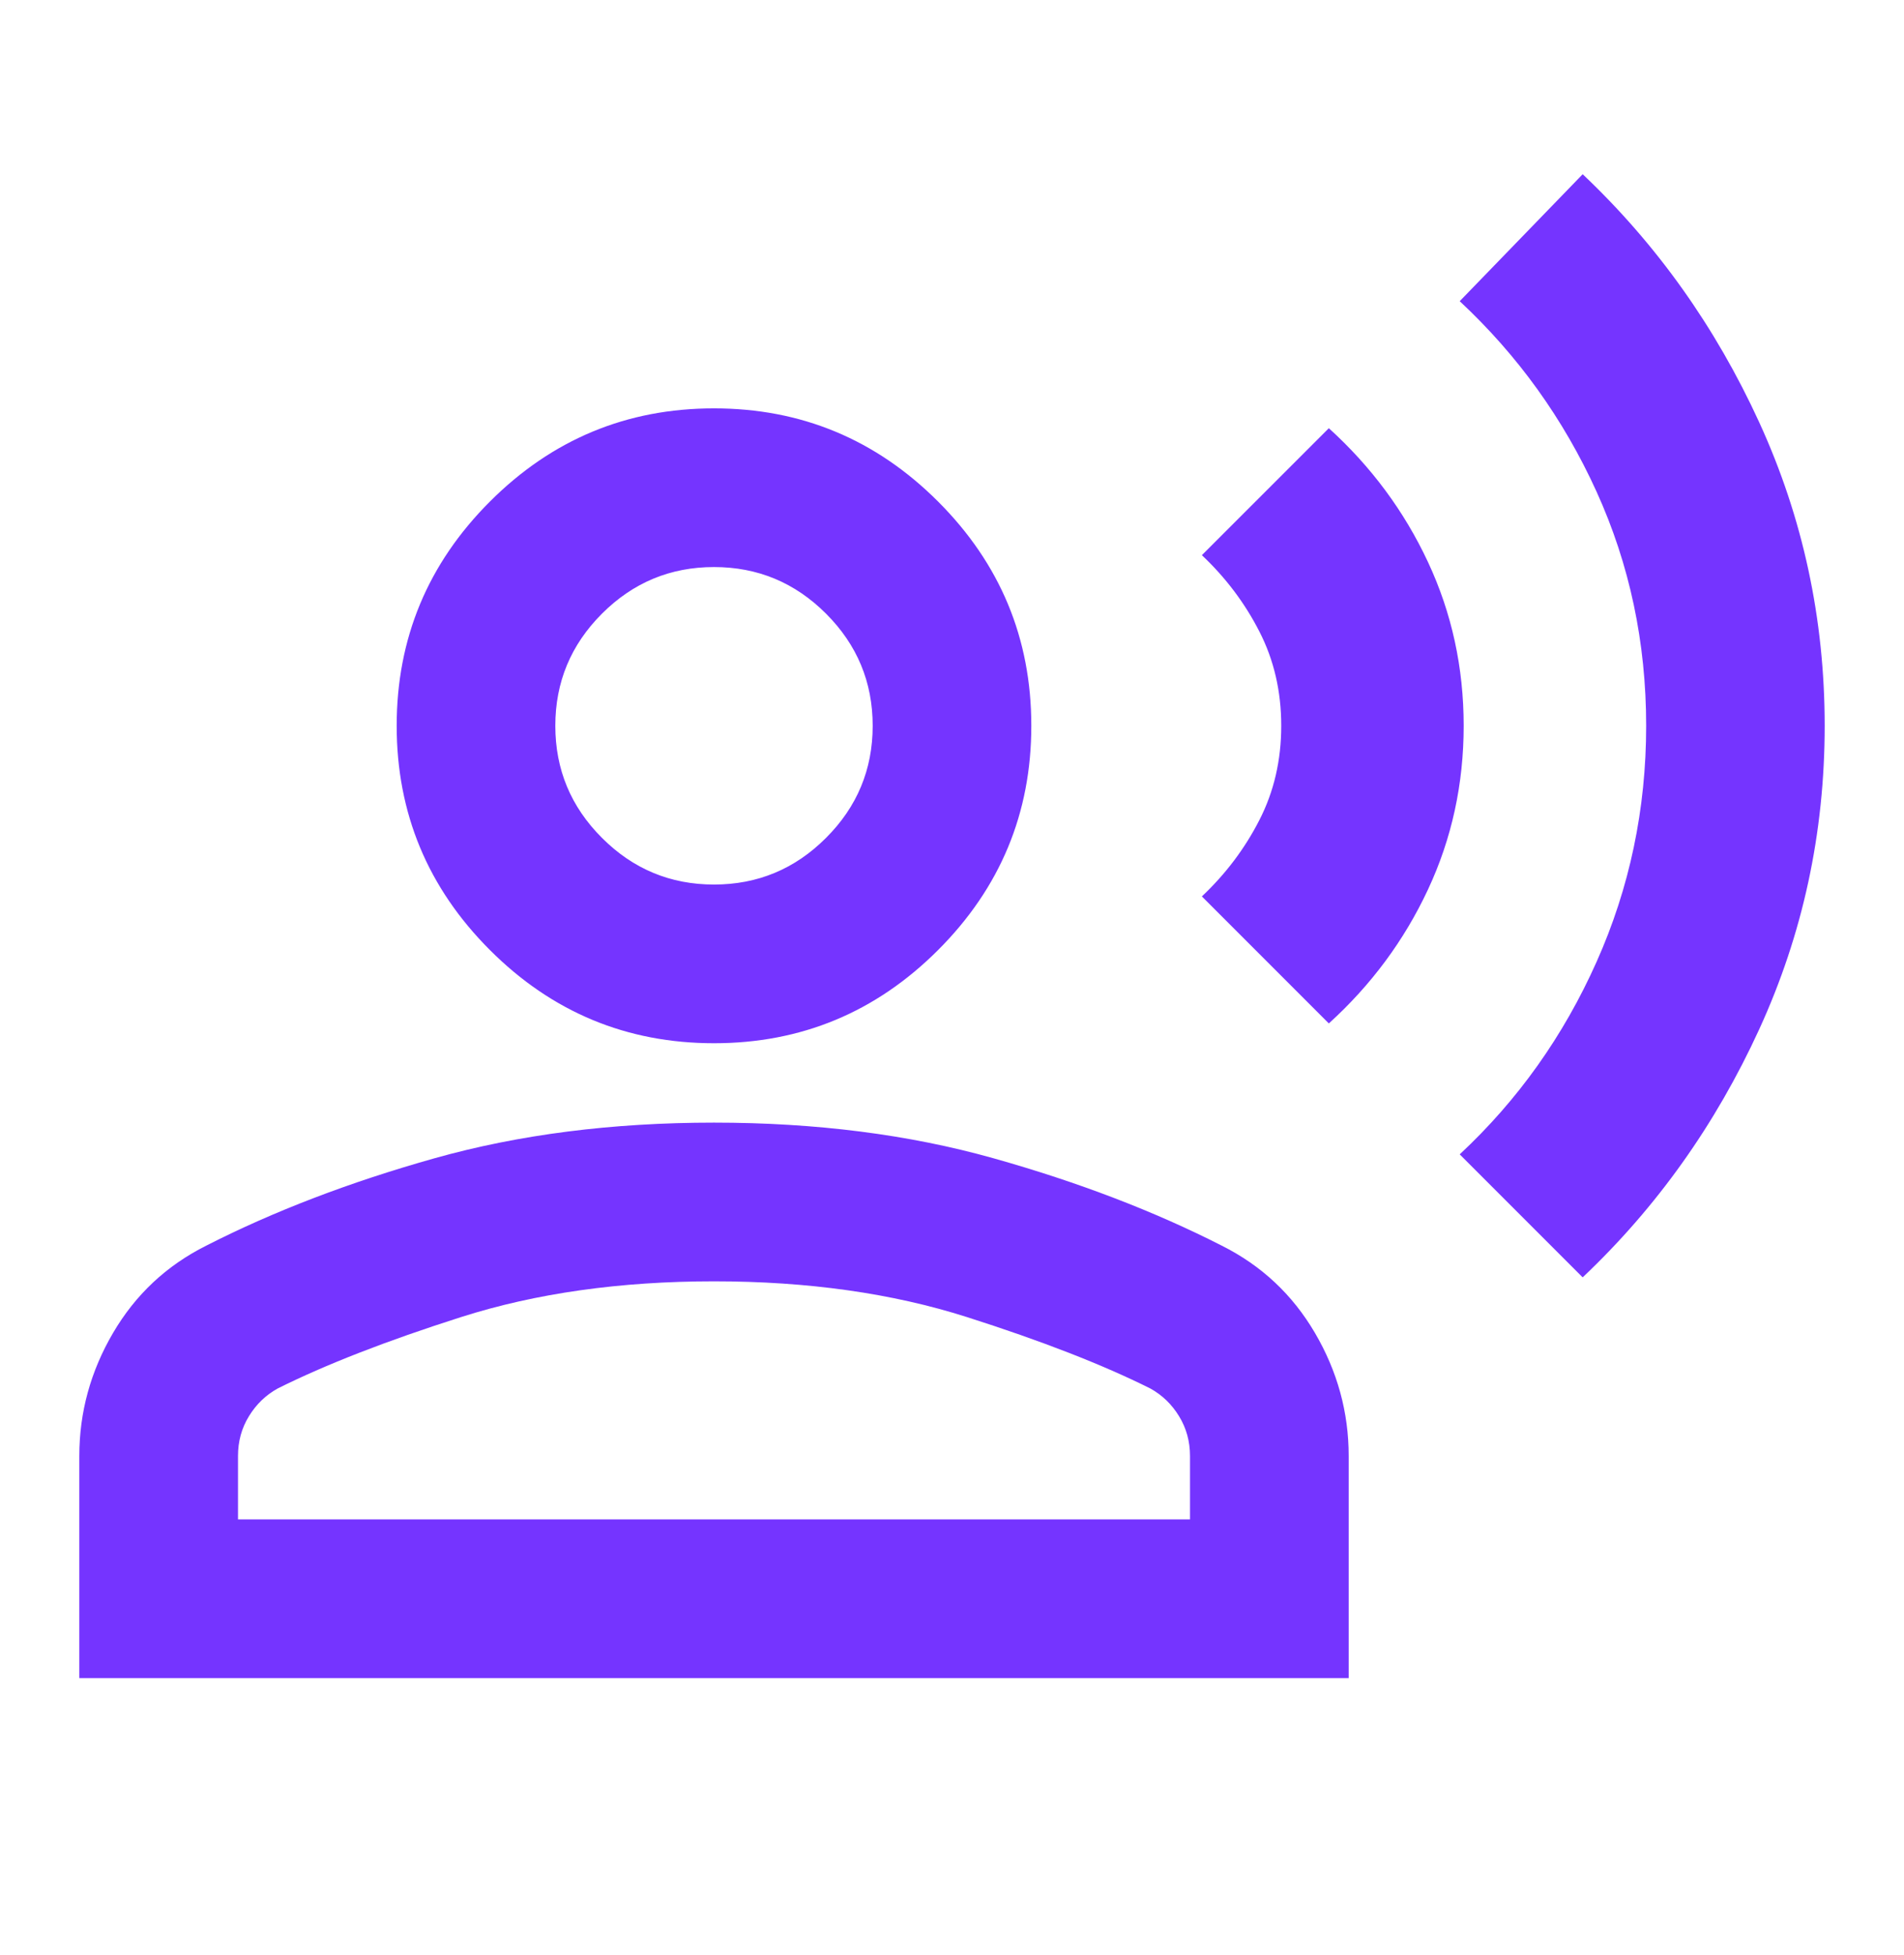 <svg width="38" height="39" viewBox="0 0 38 39" fill="none" xmlns="http://www.w3.org/2000/svg">
<g id="record_voice_over">
<mask id="mask0_1_4830" style="mask-type:alpha" maskUnits="userSpaceOnUse" x="0" y="0" width="38" height="39">
<rect id="Bounding box" y="0.23" width="38" height="38" fill="#D9D9D9"/>
</mask>
<g mask="url(#mask0_1_4830)">
<path id="record_voice_over_2" d="M31.587 25.484L29.133 23.03C30.294 21.948 31.205 20.668 31.864 19.19C32.524 17.713 32.854 16.142 32.854 14.48C32.854 12.818 32.524 11.261 31.864 9.809C31.205 8.358 30.294 7.091 29.133 6.009L31.587 3.476C33.065 4.874 34.239 6.524 35.11 8.424C35.981 10.324 36.417 12.342 36.417 14.48C36.417 16.617 35.981 18.636 35.11 20.536C34.239 22.436 33.065 24.086 31.587 25.484ZM26.521 20.418L23.987 17.884C24.462 17.436 24.845 16.928 25.135 16.36C25.426 15.793 25.571 15.166 25.571 14.48C25.571 13.794 25.426 13.167 25.135 12.6C24.845 12.032 24.462 11.524 23.987 11.076L26.521 8.543C27.365 9.308 28.025 10.198 28.5 11.214C28.975 12.23 29.212 13.319 29.212 14.48C29.212 15.641 28.975 16.73 28.5 17.746C28.025 18.762 27.365 19.652 26.521 20.418ZM14.25 20.813C12.508 20.813 11.017 20.193 9.777 18.953C8.537 17.713 7.917 16.222 7.917 14.48C7.917 12.738 8.537 11.247 9.777 10.007C11.017 8.767 12.508 8.147 14.25 8.147C15.992 8.147 17.483 8.767 18.723 10.007C19.963 11.247 20.583 12.738 20.583 14.48C20.583 16.222 19.963 17.713 18.723 18.953C17.483 20.193 15.992 20.813 14.25 20.813ZM1.583 33.48V29.047C1.583 28.176 1.808 27.358 2.256 26.593C2.705 25.827 3.325 25.247 4.117 24.851C5.462 24.165 6.98 23.584 8.669 23.109C10.358 22.634 12.218 22.397 14.25 22.397C16.282 22.397 18.142 22.634 19.831 23.109C21.52 23.584 23.037 24.165 24.383 24.851C25.175 25.247 25.795 25.827 26.244 26.593C26.692 27.358 26.917 28.176 26.917 29.047V33.48H1.583ZM4.75 30.313H23.75V29.047C23.75 28.756 23.677 28.492 23.532 28.255C23.387 28.017 23.196 27.833 22.958 27.701C22.008 27.226 20.788 26.751 19.297 26.276C17.806 25.801 16.123 25.563 14.25 25.563C12.376 25.563 10.694 25.801 9.203 26.276C7.712 26.751 6.492 27.226 5.542 27.701C5.304 27.833 5.113 28.017 4.968 28.255C4.822 28.492 4.75 28.756 4.75 29.047V30.313ZM14.25 17.647C15.121 17.647 15.866 17.337 16.486 16.716C17.107 16.096 17.417 15.351 17.417 14.48C17.417 13.609 17.107 12.864 16.486 12.243C15.866 11.623 15.121 11.313 14.25 11.313C13.379 11.313 12.634 11.623 12.014 12.243C11.393 12.864 11.083 13.609 11.083 14.48C11.083 15.351 11.393 16.096 12.014 16.716C12.634 17.337 13.379 17.647 14.25 17.647Z" fill="#7534FF"/>
</g>
</g>
</svg>
